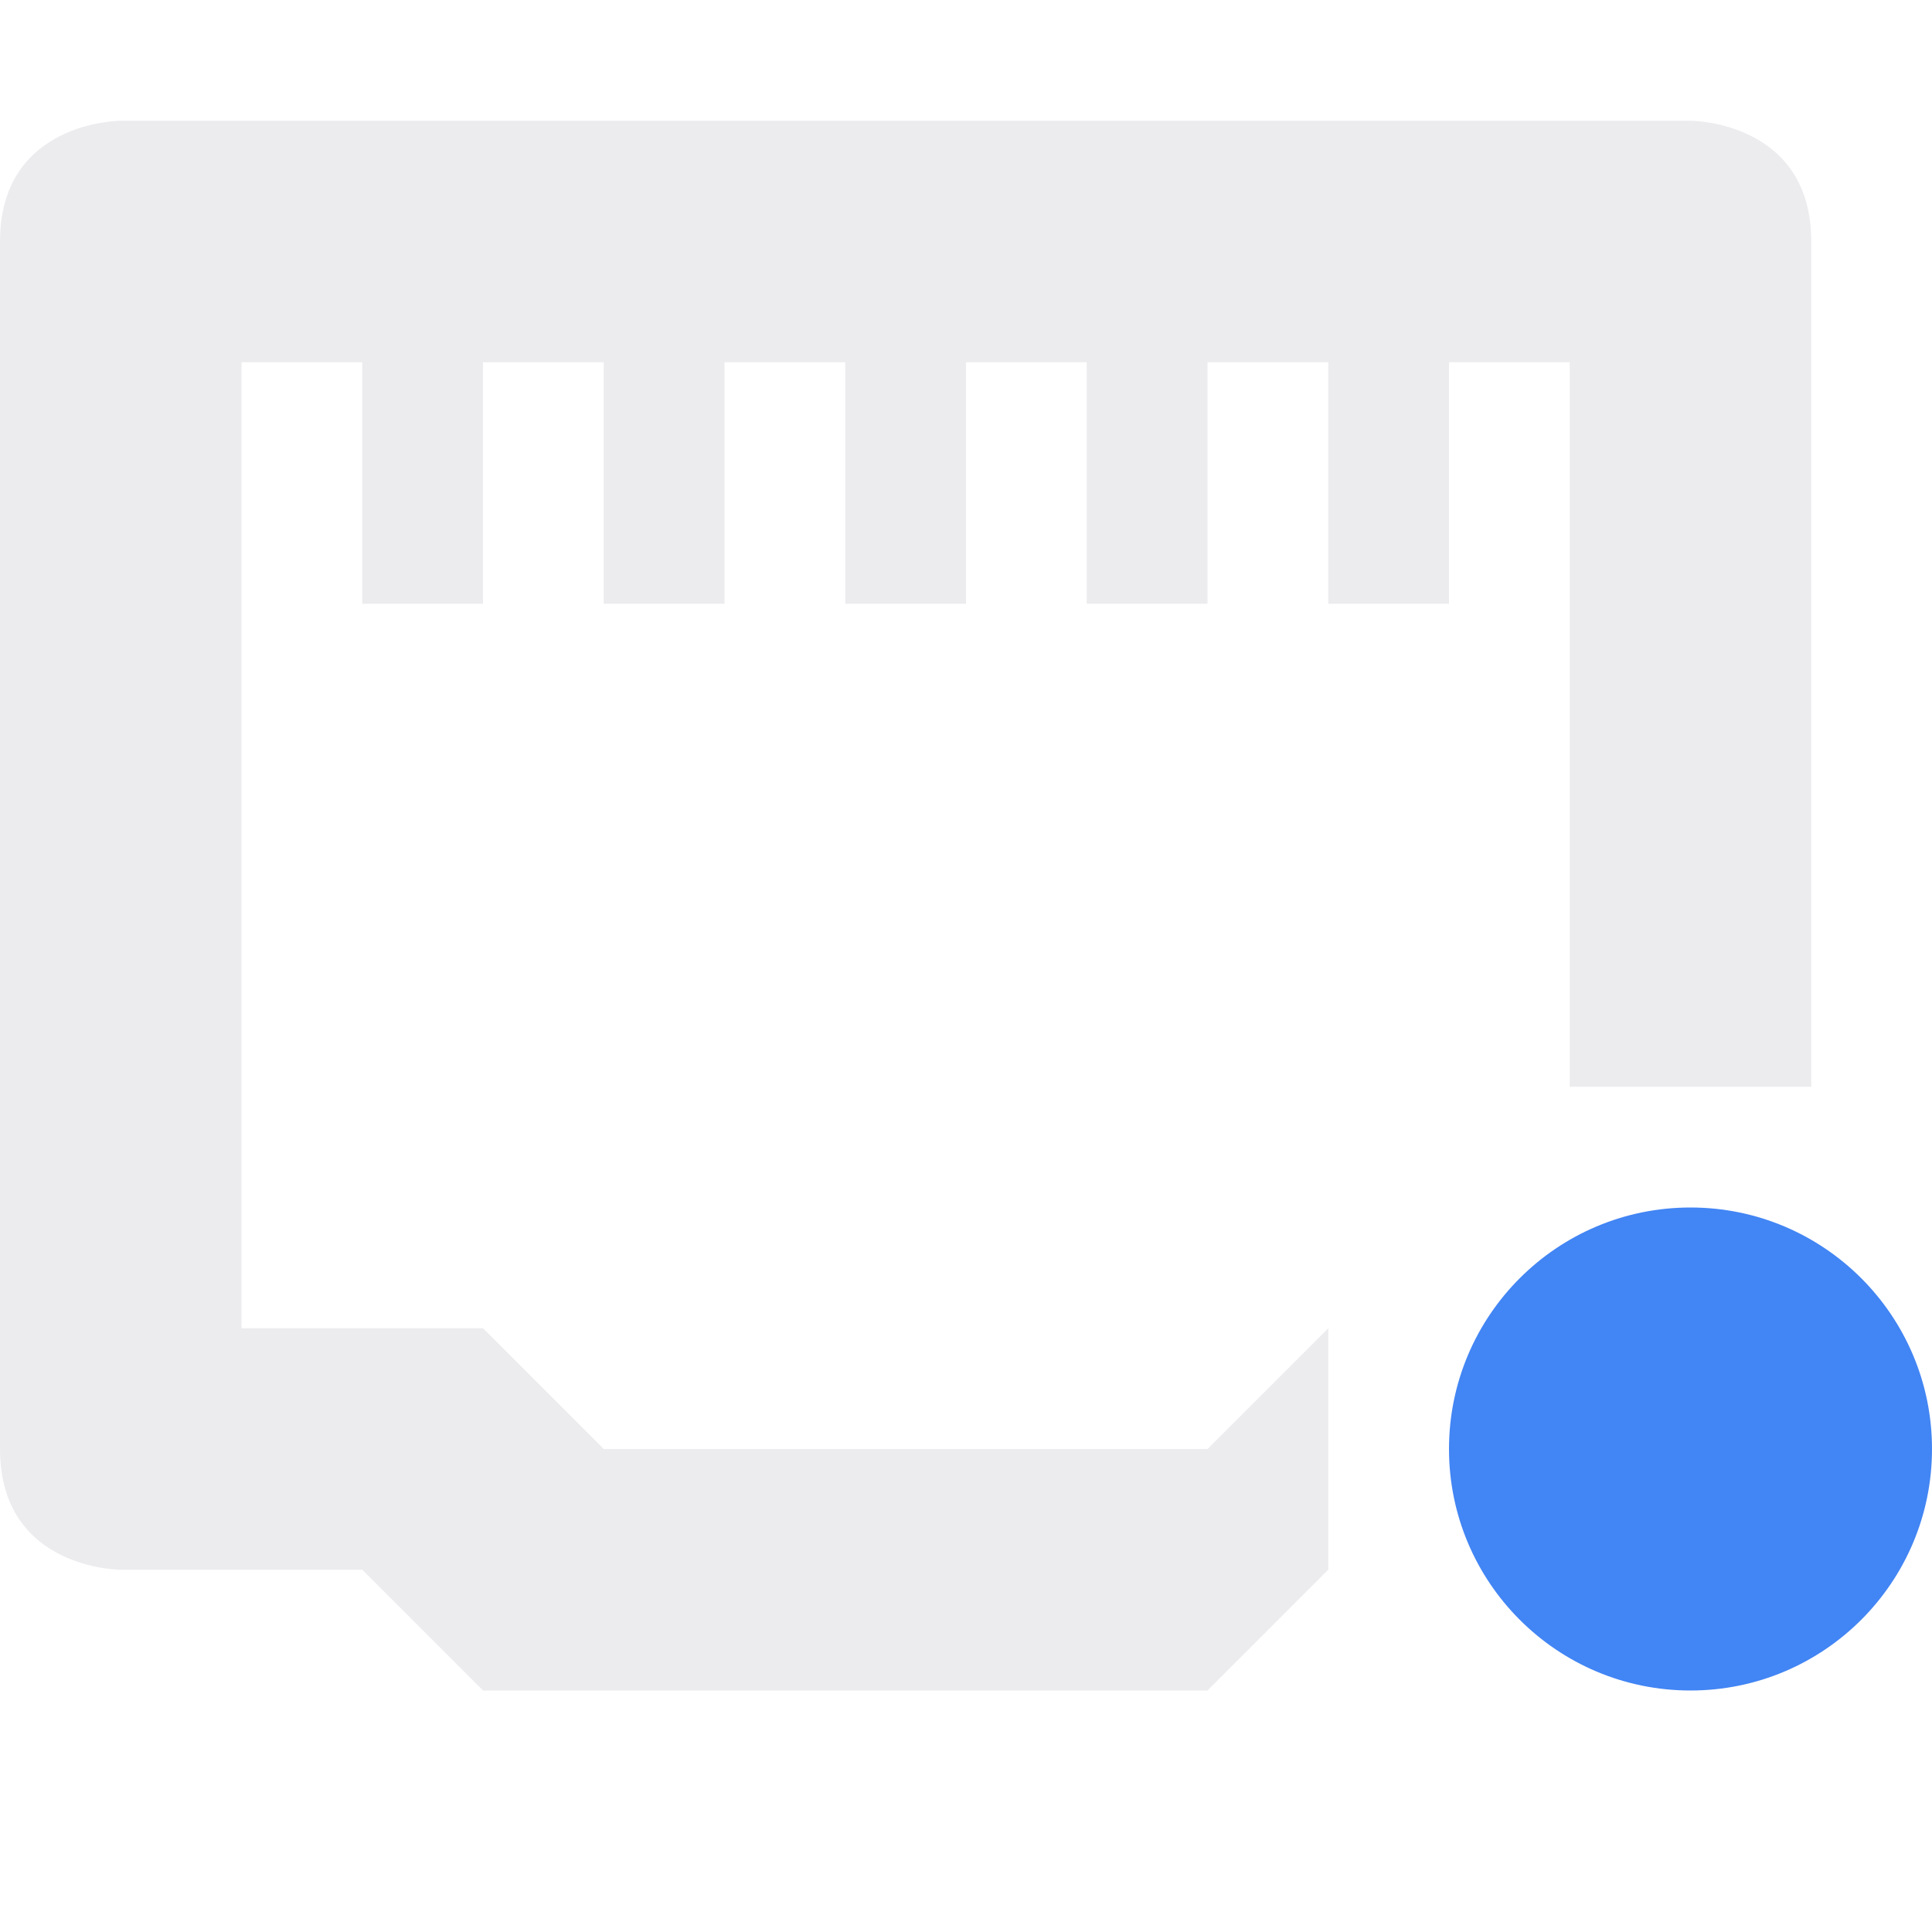 <svg width="16" height="16" version="1.1" xmlns="http://www.w3.org/2000/svg">
 <defs>
  <style id="current-color-scheme" type="text/css">.ColorScheme-Text { color:#c9c7cd; } .ColorScheme-Highlight { color:#4285f4; } .ColorScheme-NeutralText { color:#ff9800; } .ColorScheme-PositiveText { color:#4caf50; } .ColorScheme-NegativeText { color:#f44336; }</style>
 </defs>
 <path class="ColorScheme-Text" d="m1 1s-1 0-1 1v10c0 1 1 1 1 1h2l1 1h6l1-1v-2l-1 1h-5l-1-1h-2v-8h1v2h1v-2h1v2h1v-2h1v2h1v-2h1v2h1v-2h1v2h1v-2h1v6h2v-7c0-1-1-1-1-1z" style="fill:currentColor;opacity:.35"/>
 <circle transform="translate(.5 -.5)" cx="13.5" cy="12.5" r="2" style="fill:currentColor" class="ColorScheme-Highlight"/>
</svg>
